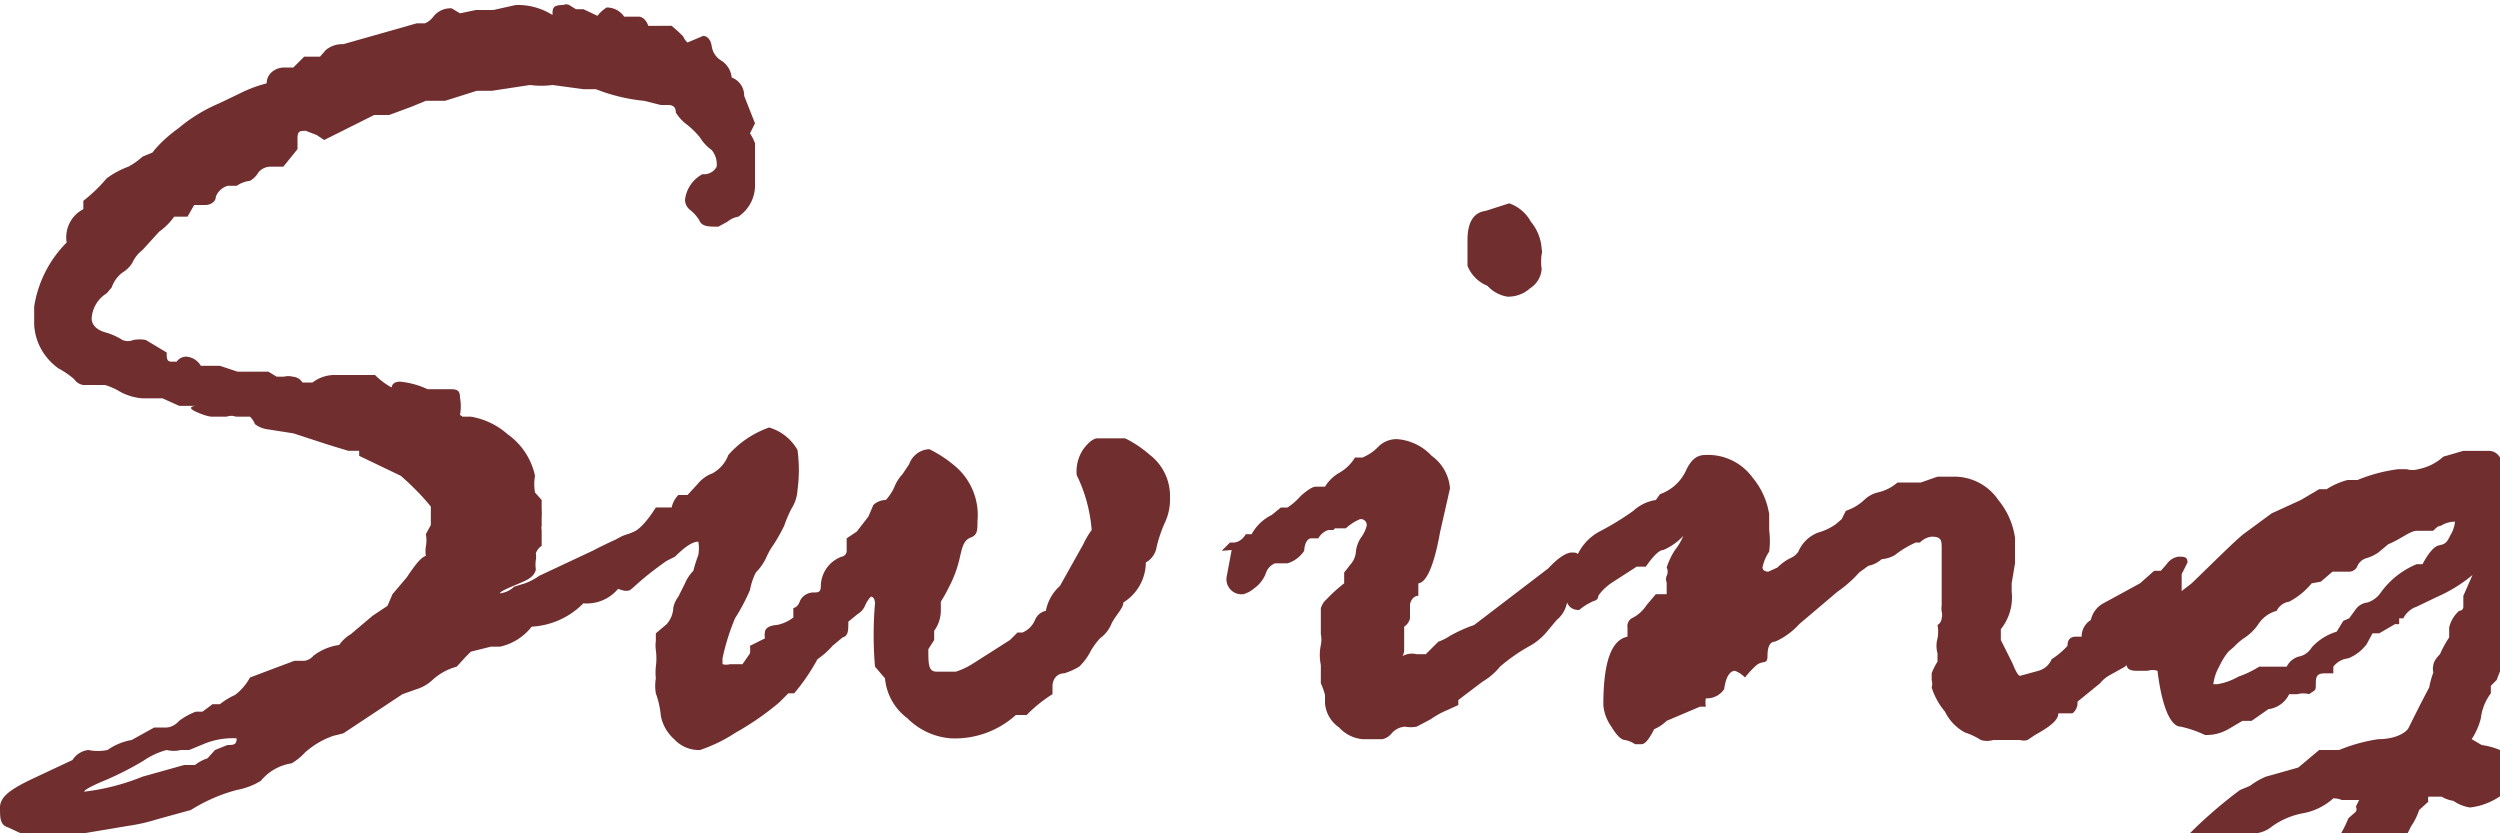 <svg
  xmlns="http://www.w3.org/2000/svg"
  viewBox="0 0 30 10">
  <defs><style>.cls-1{fill:#702e2f;}</style></defs>
  <title>Swing</title>
  <g id="Layer_2" data-name="Layer 2">
    <g id="Layer_1-2" data-name="Layer 1">
      <path class="cls-1" d="M4.65,7.27l.06-.14.17-.2c.1-.15.17-.24.23-.26a.36.36,0,0,1,0-.11.39.39,0,0,0,0-.15l.06-.11,0,0,0-.08,0-.14s-.12-.16-.36-.37h0l-.5-.24,0-.06-.06,0-.07,0h0l-.23-.07L3.52,5.2h0L3.2,5.15a.31.31,0,0,1-.14-.06A.27.27,0,0,0,3,5Q2.85,5,2.83,5a.16.16,0,0,0-.11,0L2.54,5s-.06,0-.19-.06,0-.07,0-.07l-.2,0-.2-.09-.24,0a.66.66,0,0,1-.27-.08.78.78,0,0,0-.18-.08l0,0-.08,0H1a.16.16,0,0,1-.11-.07,1,1,0,0,0-.19-.13.72.72,0,0,1-.2-.22.69.69,0,0,1-.09-.3v0l0-.22a1.39,1.39,0,0,1,.39-.77A.38.38,0,0,1,1,2.51l0-.1a1.84,1.84,0,0,0,.28-.27A1.06,1.06,0,0,1,1.54,2a.83.83,0,0,0,.17-.12l.12-.05s.1-.14.31-.29a1.93,1.93,0,0,1,.49-.3l.23-.11A1.63,1.63,0,0,1,3.2,1c0-.12.11-.19.21-.19h.11L3.65.68h.19L3.91.6A.31.31,0,0,1,4.12.53L5,.28h.1A.25.25,0,0,0,5.2.2.26.26,0,0,1,5.42.1s0,0,.1.06,0,0,0,0L5.71.12h.21L6.19.06a.78.78,0,0,1,.44.12l0,0v0c0-.08,0-.12.13-.12a.08.08,0,0,1,.07,0l.08.05H7l.17.08A.4.4,0,0,1,7.28.09.25.25,0,0,1,7.49.2l.12,0,.06,0s.07,0,.11.11H8l.06,0,.08.07L8.2.44a.18.18,0,0,0,.05.07L8.44.43s.08,0,.1.12a.24.24,0,0,0,.12.18.27.27,0,0,1,.12.2.23.23,0,0,1,.15.22l.13.33L9,1.6a.57.57,0,0,1,.06.12l0,.26,0,.26a.45.45,0,0,1-.2.36.28.28,0,0,0-.13.06l-.11.06c-.12,0-.2,0-.23-.08a.51.51,0,0,0-.12-.13.16.16,0,0,1-.05-.11.4.4,0,0,1,.21-.31A.17.17,0,0,0,8.6,2a.27.27,0,0,0-.06-.2.51.51,0,0,1-.14-.15,1.06,1.06,0,0,0-.15-.15.5.5,0,0,1-.14-.15q0-.09-.09-.09l-.09,0-.2-.05a2.14,2.14,0,0,1-.58-.14H7l-.37-.05a1,1,0,0,1-.27,0l-.46.07-.18,0-.38.12H5.11l-.17.07-.27.1-.07,0a.05.05,0,0,1,0,0l-.11,0-.6.3-.09-.06-.13-.05c-.07,0-.1,0-.1.09v.13L3.4,2,3.33,2H3.25a.19.19,0,0,0-.15.07A.27.27,0,0,1,3,2.17a.35.35,0,0,0-.16.06s0,0-.11,0a.22.22,0,0,0-.14.13c0,.07-.08.1-.12.1l-.14,0-.08.14-.16,0a.76.76,0,0,1-.18.18L1.71,3a.4.4,0,0,0-.12.15.34.34,0,0,1-.12.12.38.38,0,0,0-.13.18l-.06.07a.38.38,0,0,0-.18.3c0,.08.06.14.17.17a.78.78,0,0,1,.2.09.17.17,0,0,0,.13,0,.4.4,0,0,1,.15,0L2,4.23c0,.07,0,.11.06.11l.06,0a.14.14,0,0,1,.12-.06.22.22,0,0,1,.17.11l.06,0h0l.09,0h0l.08,0,0,0,.21.07H3l.11,0,.11,0,.1.06,0,0,.09,0a.19.19,0,0,1,.1,0,.15.15,0,0,1,.12.07l.12,0A.44.44,0,0,1,4,4.5l.13,0h.15l.22,0a.87.87,0,0,0,.2.15s0-.07.1-.07a1,1,0,0,1,.33.09h.06l.05,0,.14,0c.09,0,.14,0,.14.1a.59.59,0,0,1,0,.21l0,0A.16.16,0,0,1,5.55,5L5.65,5l0,0a.88.88,0,0,1,.44.21.82.82,0,0,1,.33.5.58.58,0,0,0,0,.2L6.5,6v.11a.65.65,0,0,1,0,.1v.1a.1.1,0,0,1,0,0,.1.1,0,0,0,0,.05l0,.11v0s0,0,0,.08a.18.18,0,0,0-.07.09.25.25,0,0,1,0,.08.37.37,0,0,0,0,.11s0,.08-.13.14S6,7.09,6,7.12s0,0,0,0a.29.29,0,0,0,.17-.08L6.3,7a.71.71,0,0,0,.17-.09l.64-.3a5.51,5.51,0,0,1,.8-.34A.1.1,0,0,1,8,6.37s0,.08-.1.16-.1.34-.28.37a.78.78,0,0,0-.16.15H7.43A.49.49,0,0,1,7,7.24H7a.94.94,0,0,1-.62.28A.66.66,0,0,1,6,7.76l-.11,0-.24.06-.06.06L5.48,8a.7.7,0,0,0-.28.15A.5.5,0,0,1,5,8.27l-.17.06-.71.47L4,8.83a1,1,0,0,0-.34.2.7.7,0,0,1-.16.13h0a.59.59,0,0,0-.37.21.84.84,0,0,1-.29.11,2,2,0,0,0-.55.24l-.4.11a2.18,2.18,0,0,1-.35.08L1,10l-.36.09a.59.59,0,0,0-.21,0H.33L.25,10,.1,9.93C0,9.9,0,9.82,0,9.69s.13-.22.38-.34l.49-.23A.26.26,0,0,1,1.06,9,.57.57,0,0,0,1.29,9a.72.72,0,0,1,.29-.12l.27-.15H2s.08,0,.15-.08a.78.78,0,0,1,.2-.11h.08l0,0,.12-.09h.09a.78.78,0,0,1,.18-.11A.66.66,0,0,0,3,8.13l.53-.2h.12a.17.17,0,0,0,.11-.06.65.65,0,0,1,.31-.13.45.45,0,0,1,.14-.13l.26-.22ZM2.27,9l-.1,0A.35.35,0,0,1,2,9a.89.89,0,0,0-.28.13,3.77,3.77,0,0,1-.45.23c-.17.07-.26.12-.26.14a2.68,2.68,0,0,0,.7-.18l.5-.14.13,0a.47.47,0,0,1,.15-.08L2.58,9l.15-.06c.07,0,.11,0,.11-.08s0,0,0,0a.9.9,0,0,0-.4.07Z"/>
      <path class="cls-1" d="M8.14,5.94l.11,0,.12-.13a.42.42,0,0,1,.18-.13.42.42,0,0,0,.19-.22,1.16,1.16,0,0,1,.49-.33.58.58,0,0,1,.34.27,1.79,1.79,0,0,1,0,.48.46.46,0,0,1-.07.22,1.44,1.44,0,0,0-.09.21,2.21,2.21,0,0,1-.13.23l0,0a.75.75,0,0,0-.08.14.64.64,0,0,1-.13.19A.76.76,0,0,0,9,7.08a2.38,2.38,0,0,1-.18.34,2.71,2.71,0,0,0-.15.48s0,.07,0,.07a.16.16,0,0,0,.09,0l.07,0h.08L9,7.84a.46.46,0,0,0,0-.09l.18-.09h0a.19.19,0,0,1,0-.08s0-.07.14-.08a.46.46,0,0,0,.2-.09c0-.06,0-.1,0-.11s.05,0,.08-.09a.18.18,0,0,1,.15-.1c.07,0,.1,0,.1-.08a.38.38,0,0,1,.25-.35.07.07,0,0,0,.06-.07c0-.09,0-.14,0-.15l.12-.08.14-.18.06-.14A.22.22,0,0,1,10.63,6a.61.61,0,0,0,.1-.15.49.49,0,0,1,.1-.16l.08-.12a.27.27,0,0,1,.24-.18s.16.07.33.22a.77.77,0,0,1,.25.64c0,.11,0,.17-.08.2s-.1.1-.13.23a1.4,1.4,0,0,1-.13.36,1.85,1.85,0,0,1-.1.18l0,.09v0a.42.42,0,0,1-.08.26s0,0,0,.11l-.07.11c0,.18,0,.27.1.27l.11,0,.12,0a.88.88,0,0,0,.21-.1l.44-.28.09-.09.06,0a.28.28,0,0,0,.15-.15.18.18,0,0,1,.13-.11.54.54,0,0,1,.17-.3L13,6.53a1,1,0,0,1,.1-.17,1.82,1.82,0,0,0-.18-.66v0A.48.48,0,0,1,13,5.39c.06-.08.12-.13.17-.13l.14,0,.19,0s.14.06.3.2a.62.62,0,0,1,.24.5.67.67,0,0,1-.07.33,1.71,1.71,0,0,0-.09.27.26.26,0,0,1-.13.19l0,0a.57.57,0,0,1-.27.48c0,.07-.09.15-.14.25a.41.41,0,0,1-.14.18.84.84,0,0,0-.11.15.7.7,0,0,1-.14.19.81.81,0,0,1-.18.08c-.1,0-.14.09-.14.15l0,.1a1.68,1.68,0,0,0-.31.25l-.13,0a1.09,1.09,0,0,1-.78.28.82.82,0,0,1-.52-.24.67.67,0,0,1-.27-.48L10.5,8a4.44,4.44,0,0,1,0-.76s0,0,0,0,0-.08-.05-.08a.35.35,0,0,0-.07.11.22.22,0,0,1-.09.1l-.11.09c0,.11,0,.17-.07.19l-.12.1a.93.93,0,0,1-.18.16,2.42,2.42,0,0,1-.28.41v0l-.07,0-.11.11a3.32,3.32,0,0,1-.52.36A1.84,1.84,0,0,1,8.4,9a.4.4,0,0,1-.31-.13.5.5,0,0,1-.16-.28,1.07,1.07,0,0,0-.06-.27.54.54,0,0,1,0-.18.7.7,0,0,1,0-.14.75.75,0,0,0,0-.2.42.42,0,0,1,0-.11V7.6L8,7.49a.32.32,0,0,0,.08-.2.33.33,0,0,1,.06-.13L8.22,7a.48.48,0,0,1,.1-.15,1.83,1.83,0,0,1,.06-.19.48.48,0,0,0,0-.16v0c-.07,0-.16.06-.28.18L8,6.73s-.16.11-.3.23-.13.13-.19.13S7.2,7,7.2,6.79a.21.21,0,0,1,.08-.19.32.32,0,0,0,.1-.11s.06-.06.16-.08.21-.13.33-.32c.11,0,.17,0,.19,0A.31.31,0,0,1,8.14,5.94Z"/>
      <path class="cls-1" d="M14.66,6.61l.1-.1h.05s.08,0,.14-.1l.07,0a.55.55,0,0,1,.24-.23l.11-.09.08,0a.76.76,0,0,0,.16-.14c.08-.07.14-.11.18-.11h.11a.48.48,0,0,1,.16-.16.52.52,0,0,0,.2-.19l.09,0a.56.56,0,0,0,.2-.14.31.31,0,0,1,.22-.08.63.63,0,0,1,.41.2.53.53,0,0,1,.22.39l-.12.53c-.07.39-.16.6-.26.61l0,.15c-.07,0-.1.08-.1.11l0,.16a.16.16,0,0,1-.07.1s0,0,0,0v.29a.14.14,0,0,1-.09.12l0,0A.24.24,0,0,1,17,7.85l.11,0,.15-.15a.59.59,0,0,0,.14-.07,1.73,1.73,0,0,1,.29-.13l.89-.68c.12-.13.22-.19.28-.19s.1,0,.1.13a.49.49,0,0,1-.06.25,1.33,1.33,0,0,0-.1.24.35.35,0,0,1-.12.19l-.1.12a.75.75,0,0,1-.22.19A2.1,2.1,0,0,0,18,8a.77.77,0,0,1-.21.18l-.29.22,0,.06-.13.06a1,1,0,0,0-.2.11L17,8.72a.39.39,0,0,1-.14,0,.23.23,0,0,0-.16.08.2.2,0,0,1-.11.07l-.1,0-.14,0a.43.43,0,0,1-.28-.14.39.39,0,0,1-.17-.29v0l0-.1a.81.81,0,0,0-.05-.14l0-.13,0-.09,0,0a.59.59,0,0,1,0-.24.33.33,0,0,0,0-.13c0-.06,0-.1,0-.14l0-.17a.23.23,0,0,1,.07-.11A1.84,1.84,0,0,1,16.13,7l0-.13.07-.09a.26.26,0,0,0,.07-.15.37.37,0,0,1,.07-.19.4.4,0,0,0,.06-.13.07.07,0,0,0-.08-.08.58.58,0,0,0-.17.11l-.13,0L16,6.36s0,0-.06,0a.21.21,0,0,0-.12.1h0l-.09,0h0s-.07,0-.08.15a.37.37,0,0,1-.2.15l-.15,0a.19.19,0,0,0-.11.12.39.39,0,0,1-.14.18.32.32,0,0,1-.13.07.18.18,0,0,1-.2-.21l.06-.32Zm2.95-3.42,0-.26V2.88c0-.21.07-.33.22-.35l.28-.09a.47.47,0,0,1,.26.22.56.56,0,0,1,.13.33.1.1,0,0,1,0,.06.62.62,0,0,0,0,.18.3.3,0,0,1-.14.23.39.39,0,0,1-.27.1.41.41,0,0,1-.24-.13A.43.43,0,0,1,17.61,3.19Z"/>
      <path class="cls-1" d="M24.91,7.64h0l.07,0h0a.23.23,0,0,1,.11-.2.3.3,0,0,1,.15-.2L25.68,7l.17-.15.08,0L26,6.77a.21.21,0,0,1,.14-.09c.07,0,.11,0,.11.07l-.07.14,0,.23a.32.32,0,0,1-.08.21l-.27.29L25.5,8l-.18.1a.4.4,0,0,0-.12.1l-.27.22a.16.16,0,0,1-.06.14h-.11l-.06,0c0,.09-.12.17-.28.26l-.09.06a.16.16,0,0,1-.09,0l-.2,0-.12,0a.26.26,0,0,1-.15,0,.82.82,0,0,0-.19-.09.56.56,0,0,1-.24-.25.85.85,0,0,1-.16-.29.16.16,0,0,0,0-.09s0-.07,0-.08a.73.73,0,0,1,.07-.14h0l0-.1a.34.34,0,0,1,0-.18.41.41,0,0,0,0-.16.1.1,0,0,0,.05-.08.15.15,0,0,0,0-.08.31.31,0,0,1,0-.08l0-.33,0-.17V6.58c0-.09,0-.14-.12-.14a.23.23,0,0,0-.14.07l-.05,0a1.14,1.14,0,0,0-.25.15.37.37,0,0,1-.16.05.34.34,0,0,1-.16.08l0,0-.11.08a1.42,1.42,0,0,1-.26.23l-.46.39a.84.84,0,0,1-.29.21c-.06,0-.09.06-.09.17s-.05.05-.13.11a1.13,1.13,0,0,0-.14.15.34.34,0,0,0-.12-.08c-.06,0-.11.07-.13.22a.25.25,0,0,1-.22.11.28.28,0,0,0,0,.1l0,0h-.07L20,8.65a.48.48,0,0,1-.15.1q-.09.18-.15.18l-.08,0a.33.33,0,0,0-.12-.05c-.05,0-.11-.07-.17-.17a.51.51,0,0,1-.09-.25c0-.5.09-.78.29-.82l0,0V7.53a.11.11,0,0,1,.07-.12.45.45,0,0,0,.16-.15l.11-.13H20s0,0,0-.14a.11.11,0,0,1,0-.08.11.11,0,0,0,0-.1.88.88,0,0,1,.1-.21.72.72,0,0,0,.1-.17l0,0a.7.7,0,0,1-.24.17c-.05,0-.12.07-.21.2l-.11,0L19.33,7s-.1.07-.15.15a.06.06,0,0,1-.05.06.69.69,0,0,0-.18.11h0c-.12,0-.17-.08-.17-.25l.14-.39a.61.61,0,0,1,.29-.31,3.33,3.33,0,0,0,.39-.24A.51.51,0,0,1,19.87,6l.05-.07a.54.54,0,0,0,.31-.28c.06-.13.13-.19.23-.19a.66.66,0,0,1,.57.27.9.9,0,0,1,.2.44v.19a1,1,0,0,1,0,.26.51.51,0,0,0-.08.19s0,.05.07.05l.11-.05a.58.58,0,0,1,.15-.11.22.22,0,0,0,.1-.08.42.42,0,0,1,.24-.23.67.67,0,0,0,.21-.1l.07-.06.05-.1A.6.6,0,0,0,22.37,6a.35.35,0,0,1,.16-.09.54.54,0,0,0,.24-.12l.1,0,.09,0,.09,0,.2-.07.18,0a.64.64,0,0,1,.55.28.92.92,0,0,1,.2.45v.12l0,.19v0L24.14,7V7.1a.61.61,0,0,1-.13.45s0,0,0,.07v.06l.14.28q.06.15.09.15l.22-.06a.24.24,0,0,0,.16-.14.91.91,0,0,0,.19-.16C24.81,7.67,24.85,7.64,24.91,7.64Z"/>
      <path class="cls-1" d="M25.84,13.12l-.11.07a.23.23,0,0,1-.14,0c-.12,0-.22-.07-.33-.22a.78.78,0,0,1-.16-.47,1.75,1.75,0,0,1,.08-.61,1,1,0,0,0,.1-.27l.15-.34a2.7,2.7,0,0,1,.28-.5,2.49,2.49,0,0,0,.21-.32l0-.05a.8.8,0,0,1,.2-.23s.09-.12.26-.28a5.58,5.58,0,0,1,.5-.42L27,9.43a.89.89,0,0,1,.19-.11l.39-.11L27.83,9h.06L28.07,9a2,2,0,0,1,.47-.13c.21,0,.33-.08.36-.13L29,8.54s.07-.14.15-.29a1.06,1.06,0,0,1,.05-.18.19.19,0,0,1,0-.09s0-.05.08-.13a1.2,1.2,0,0,1,.11-.2s0,0,0,0l0-.12a.38.38,0,0,1,.12-.2s.05,0,.05-.05l0-.13.11-.25a0,0,0,0,0,0,0,1.76,1.76,0,0,1-.42.26L29,7.28a.28.28,0,0,0-.16.14l-.05,0,0,.07-.05,0-.19.11h-.08s0,0-.07.13a.52.52,0,0,1-.22.17A.26.26,0,0,0,28,8L28,8.08h-.07c-.09,0-.14,0-.14.11s0,.08-.08.14a.27.27,0,0,0-.14,0h-.1a.32.32,0,0,1-.25.18l-.2.14-.11,0-.17.1a.53.53,0,0,1-.28.07,1.34,1.34,0,0,0-.29-.1c-.13,0-.23-.26-.28-.67h0a.19.19,0,0,0-.12,0l-.09,0c-.11,0-.17,0-.17-.13a.41.41,0,0,1,.23-.41l.17-.21L26.3,7c.31-.3.51-.5.62-.59l.34-.25L27.61,6l.22-.13.09,0a.88.88,0,0,1,.25-.11l.12,0a1.93,1.93,0,0,1,.49-.13h.1a.24.24,0,0,0,.14,0,.62.62,0,0,0,.3-.15l.24-.07.17,0h.13c.1,0,.16.07.19.22s.06.23.08.23,0,0,.08-.11l.1-.06a.32.32,0,0,1,.13-.07c.11,0,.18,0,.2.13v0l0,0a3.18,3.18,0,0,1,.06.41.81.81,0,0,1-.14.51,1.5,1.5,0,0,0-.17.26,4.47,4.47,0,0,1-.27.83c0,.05-.08.18-.16.4l-.07.07s0,0,0,0l0,.09a.62.62,0,0,0-.12.3.82.82,0,0,1-.11.25l.12.07A.92.92,0,0,1,30,9a.47.47,0,0,1,.13.24,1.65,1.65,0,0,1-.07.27.8.8,0,0,1-.42.18.48.48,0,0,1-.2-.08h0v0a.38.38,0,0,1-.14-.05l-.1,0s-.06,0-.06,0a.14.14,0,0,0,0,.06l-.11.1a.78.78,0,0,1-.1.2.81.81,0,0,1-.17.25c-.1,0-.17.08-.2.22a.55.55,0,0,1-.13.28l-.07,0a2.14,2.14,0,0,1-.47.67c-.09,0-.14,0-.14.06s0,0,0,.08-.06.13-.16.23-.16.15-.18.15l-.07,0,0,0c0,.09-.12.24-.36.44s-.21.12-.22.15a.83.83,0,0,1-.4.3l-.13.12a.63.63,0,0,1-.18.12ZM28.31,9.6l-.21,0A.25.25,0,0,0,28,9.58s0,0,0,0a.74.74,0,0,1-.37.18.93.93,0,0,0-.37.16A.36.36,0,0,1,27,10c-.05,0-.07,0-.07,0l-.1.1a.34.34,0,0,0-.14.08.31.31,0,0,1-.14.07c-.09.18-.14.27-.18.27h-.08a.68.68,0,0,1-.14.2.2.2,0,0,0-.08.08A.61.61,0,0,1,26,11a.32.32,0,0,0-.13.21.48.48,0,0,1-.08.2s-.06.11-.07.23l0,.09-.06.24a1.81,1.81,0,0,1,0,.2.22.22,0,0,0,.09.17s.05,0,.11-.05l.41-.16.15-.13a.65.65,0,0,1,.23-.14.68.68,0,0,0,.18-.13.4.4,0,0,1,.13-.13.24.24,0,0,0,.09-.14l.29-.26A.85.85,0,0,0,27.4,11a.27.27,0,0,1,.12-.14l0-.09h.06s.08-.09.15-.23l.18-.3a1.27,1.27,0,0,0,.27-.42l.09-.08a.06.06,0,0,0,0-.06Zm-.12-2.18.08-.11a.2.2,0,0,1,.14-.08.31.31,0,0,0,.16-.12A1,1,0,0,1,29,6.77l.07,0c.07-.13.13-.2.18-.22s.1,0,.15-.12a.38.38,0,0,0,.06-.17s0,0,0,0a.31.31,0,0,0-.17.05c-.05,0-.08.06-.1.06H29c-.08,0-.19.1-.34.16l-.12.1a.48.48,0,0,1-.15.07.17.17,0,0,0-.1.09.11.11,0,0,1-.09.07l-.05,0s-.07,0-.16,0l-.14.12L27.74,7a.88.88,0,0,1-.27.22.2.2,0,0,0-.15.11.38.38,0,0,0-.22.16.6.6,0,0,1-.16.16.69.69,0,0,0-.13.11l-.07.06a.84.84,0,0,0-.11.18.55.55,0,0,0-.07.21s0,0,.05,0a.75.75,0,0,0,.25-.09A1.2,1.2,0,0,0,27.11,8l.07,0h.26a.24.24,0,0,1,.14-.12.23.23,0,0,0,.16-.11.66.66,0,0,1,.3-.19l.08-.13Z"/>
    </g>
  </g>
</svg>